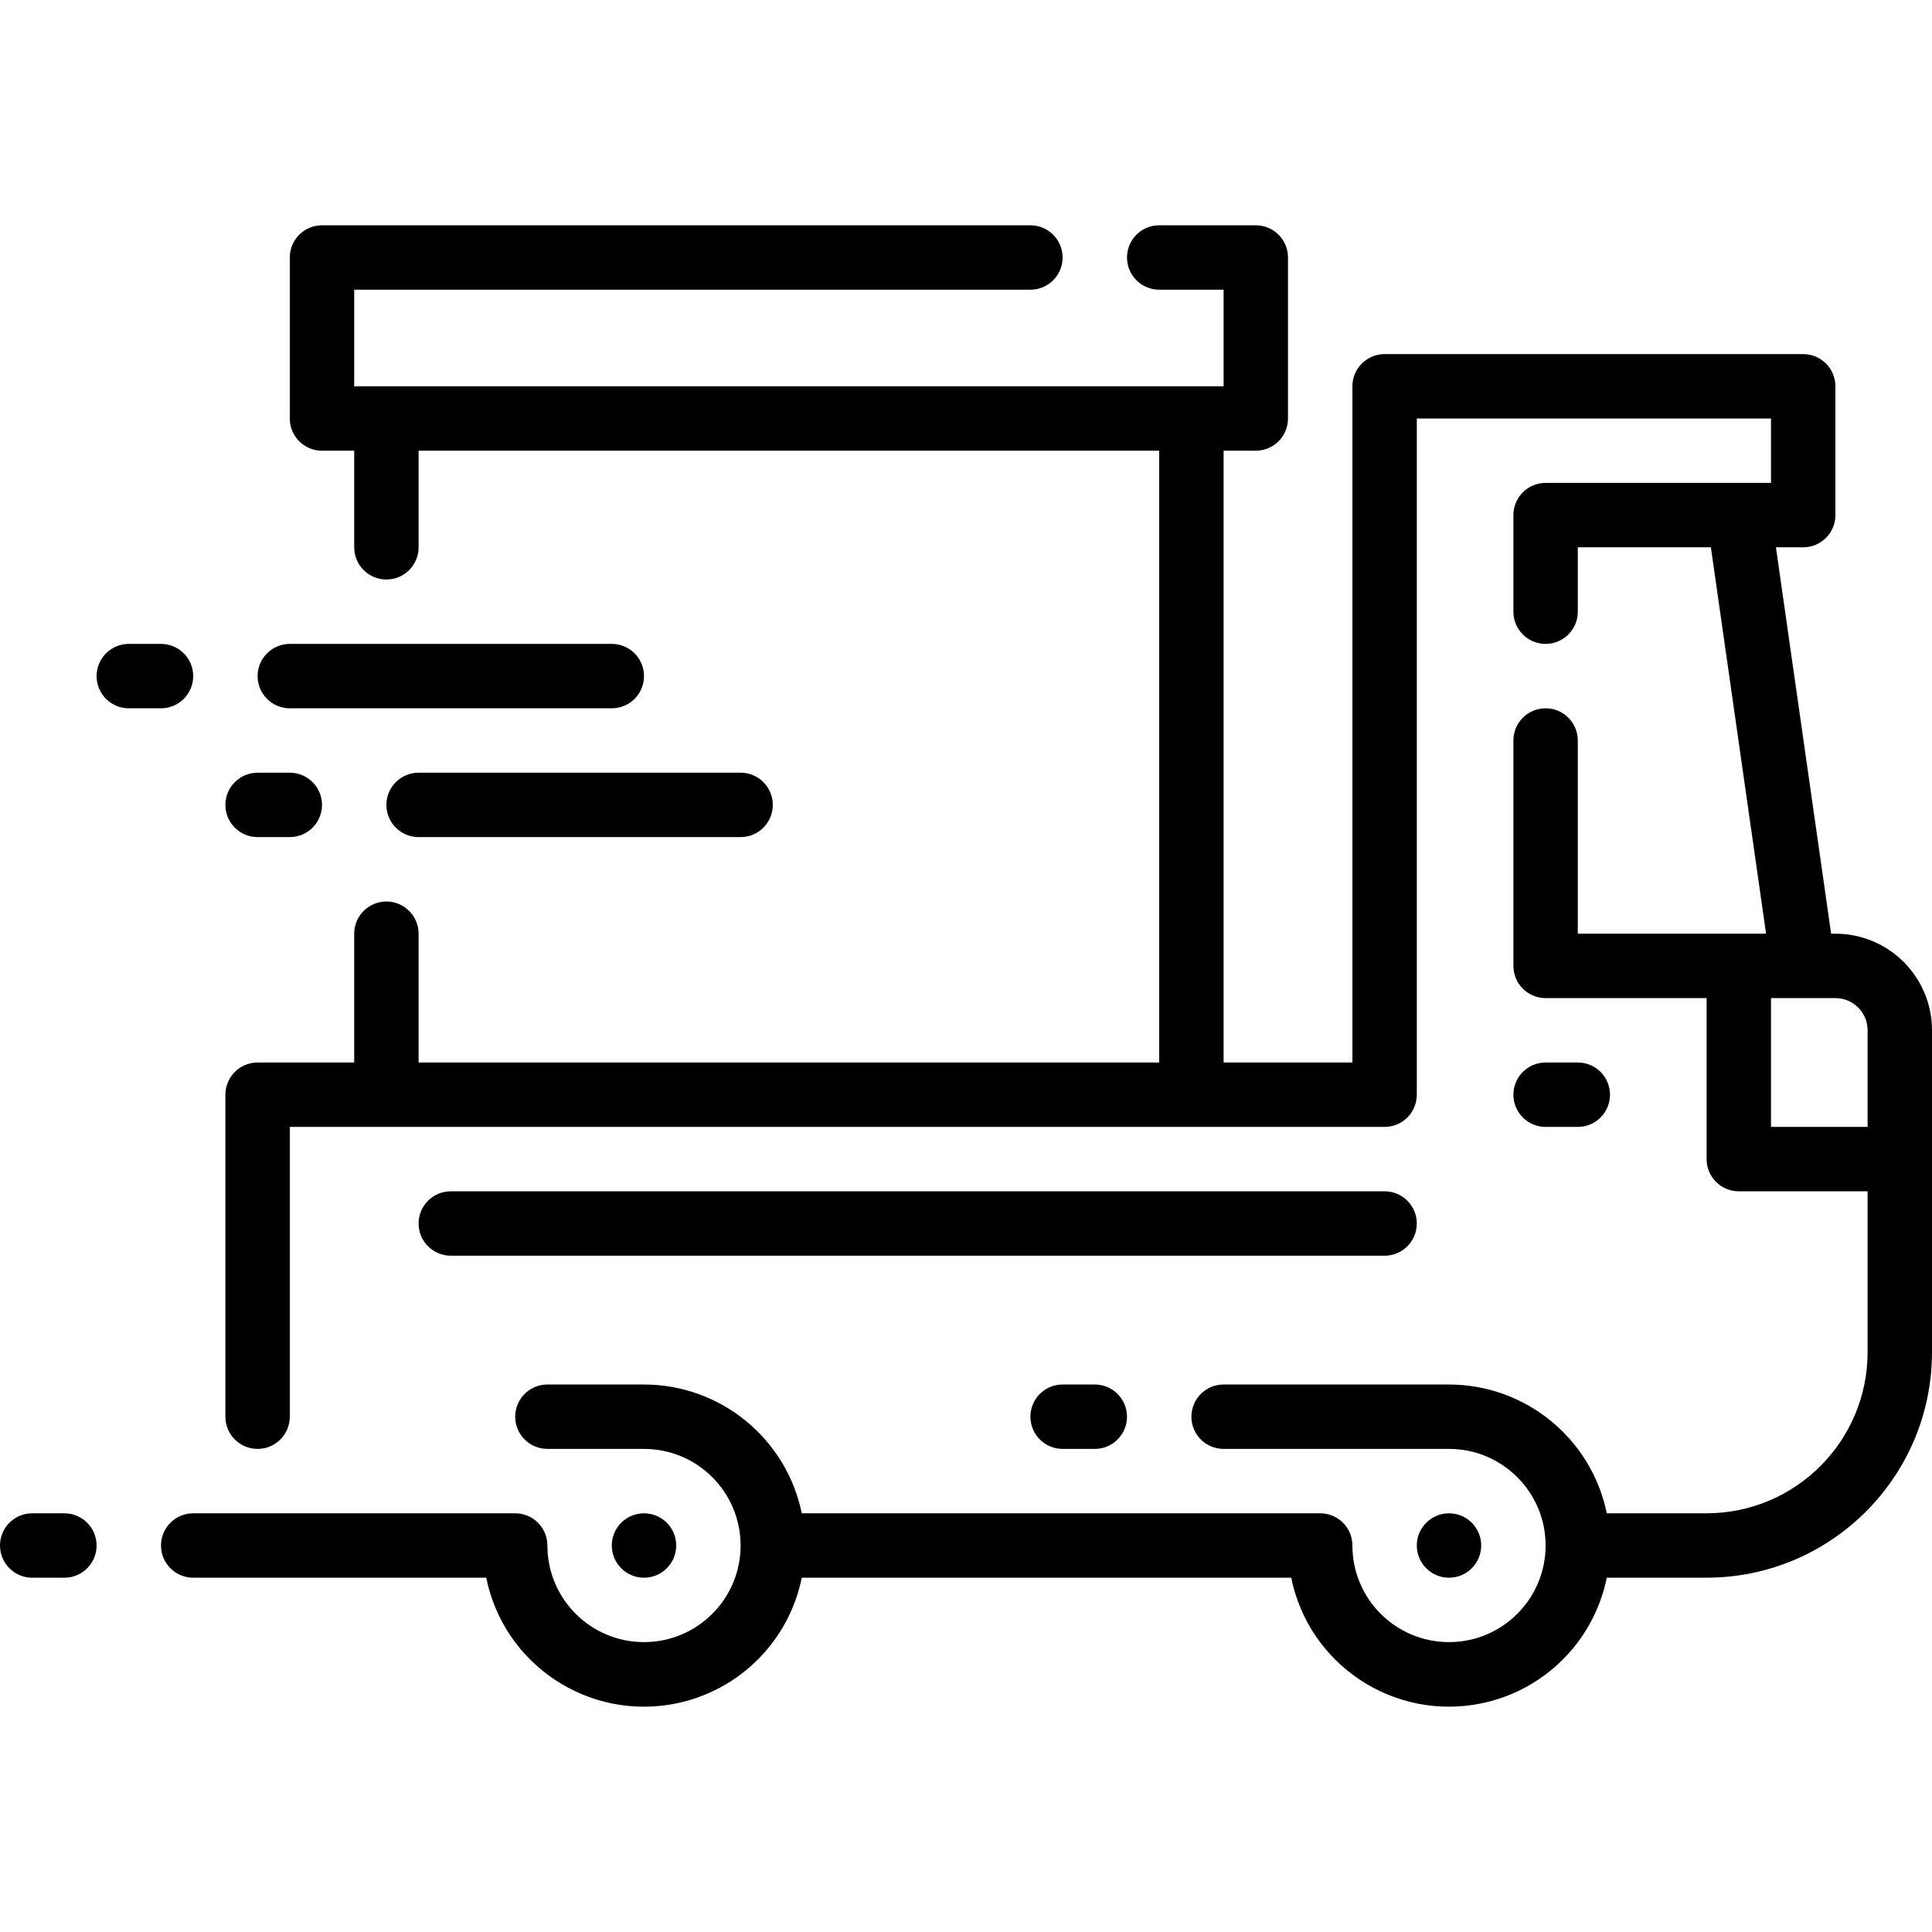 <?xml version="1.0" encoding="iso-8859-1"?>
<!-- Generator: Adobe Illustrator 19.0.0, SVG Export Plug-In . SVG Version: 6.00 Build 0)  -->
<svg version="1.1" id="Capa_1" xmlns="http://www.w3.org/2000/svg" xmlns:xlink="http://www.w3.org/1999/xlink" x="0px" y="0px"
	 viewBox="0 0 480 480" style="enable-background:new 0 0 480 480;" xml:space="preserve">
<g>
	<g>
		<path d="M456,231.976h-1.064l-13.712-96H448c4.418,0,8-3.582,8-8v-32c0-4.418-3.582-8-8-8H344c-4.418,0-8,3.582-8,8v168h-32v-152
			h8c4.418,0,8-3.582,8-8v-40c0-4.418-3.582-8-8-8h-24c-4.418,0-8,3.582-8,8s3.582,8,8,8h16v24H88v-24h168c4.418,0,8-3.582,8-8
			s-3.582-8-8-8H80c-4.418,0-8,3.582-8,8v40c0,4.418,3.582,8,8,8h8v24c0,4.418,3.582,8,8,8s8-3.582,8-8v-24h184v152H104v-32
			c0-4.418-3.582-8-8-8s-8,3.582-8,8v32H64c-4.418,0-8,3.582-8,8v80c0,4.418,3.582,8,8,8s8-3.582,8-8v-72h272c4.418,0,8-3.582,8-8
			v-168h88v16h-56c-4.418,0-8,3.582-8,8v24c0,4.418,3.582,8,8,8s8-3.582,8-8v-16h33.064l13.712,96H392v-48c0-4.418-3.582-8-8-8
			s-8,3.582-8,8v56c0,4.418,3.582,8,8,8h40v40c0,4.418,3.582,8,8,8h32v40c-0.026,22.08-17.92,39.974-40,40h-24.8
			c-3.827-18.611-20.199-31.976-39.2-32h-56c-4.418,0-8,3.582-8,8s3.582,8,8,8h56c13.255,0,24,10.745,24,24s-10.745,24-24,24
			s-24-10.745-24-24c0-4.418-3.582-8-8-8H199.2c-3.827-18.611-20.199-31.976-39.2-32h-24c-4.418,0-8,3.582-8,8s3.582,8,8,8h24
			c13.255,0,24,10.745,24,24s-10.745,24-24,24s-24-10.745-24-24c0-4.418-3.582-8-8-8H48c-4.418,0-8,3.582-8,8s3.582,8,8,8h72.8
			c4.396,21.65,25.51,35.636,47.16,31.24c15.741-3.196,28.044-15.499,31.24-31.24h121.6c4.396,21.65,25.51,35.636,47.16,31.24
			c15.741-3.196,28.044-15.499,31.24-31.24H424c30.913-0.035,55.965-25.087,56-56v-80C480,242.721,469.255,231.976,456,231.976z
			 M464,279.976h-24v-32h16c4.418,0,8,3.582,8,8V279.976z"/>
	</g>
</g>
<g>
	<g>
		<path d="M392,263.976h-8c-4.418,0-8,3.582-8,8s3.582,8,8,8h8c4.418,0,8-3.582,8-8S396.418,263.976,392,263.976z"/>
	</g>
</g>
<g>
	<g>
		<path d="M16,375.976H8c-4.418,0-8,3.582-8,8s3.582,8,8,8h8c4.418,0,8-3.582,8-8S20.418,375.976,16,375.976z"/>
	</g>
</g>
<g>
	<g>
		<path d="M272,343.976h-8c-4.418,0-8,3.582-8,8s3.582,8,8,8h8c4.418,0,8-3.582,8-8S276.418,343.976,272,343.976z"/>
	</g>
</g>
<g>
	<g>
		<path d="M152,159.976H72c-4.418,0-8,3.582-8,8s3.582,8,8,8h80c4.418,0,8-3.582,8-8S156.418,159.976,152,159.976z"/>
	</g>
</g>
<g>
	<g>
		<path d="M40,159.976h-8c-4.418,0-8,3.582-8,8s3.582,8,8,8h8c4.418,0,8-3.582,8-8S44.418,159.976,40,159.976z"/>
	</g>
</g>
<g>
	<g>
		<path d="M184,191.976h-80c-4.418,0-8,3.582-8,8s3.582,8,8,8h80c4.418,0,8-3.582,8-8S188.418,191.976,184,191.976z"/>
	</g>
</g>
<g>
	<g>
		<path d="M72,191.976h-8c-4.418,0-8,3.582-8,8s3.582,8,8,8h8c4.418,0,8-3.582,8-8S76.418,191.976,72,191.976z"/>
	</g>
</g>
<g>
	<g>
		<path d="M344,295.976H112c-4.418,0-8,3.582-8,8s3.582,8,8,8h232c4.418,0,8-3.582,8-8S348.418,295.976,344,295.976z"/>
	</g>
</g>
<g>
	<g>
		<circle cx="160" cy="383.976" r="8"/>
	</g>
</g>
<g>
	<g>
		<circle cx="360" cy="383.976" r="8"/>
	</g>
</g>
<g>
</g>
<g>
</g>
<g>
</g>
<g>
</g>
<g>
</g>
<g>
</g>
<g>
</g>
<g>
</g>
<g>
</g>
<g>
</g>
<g>
</g>
<g>
</g>
<g>
</g>
<g>
</g>
<g>
</g>
</svg>
